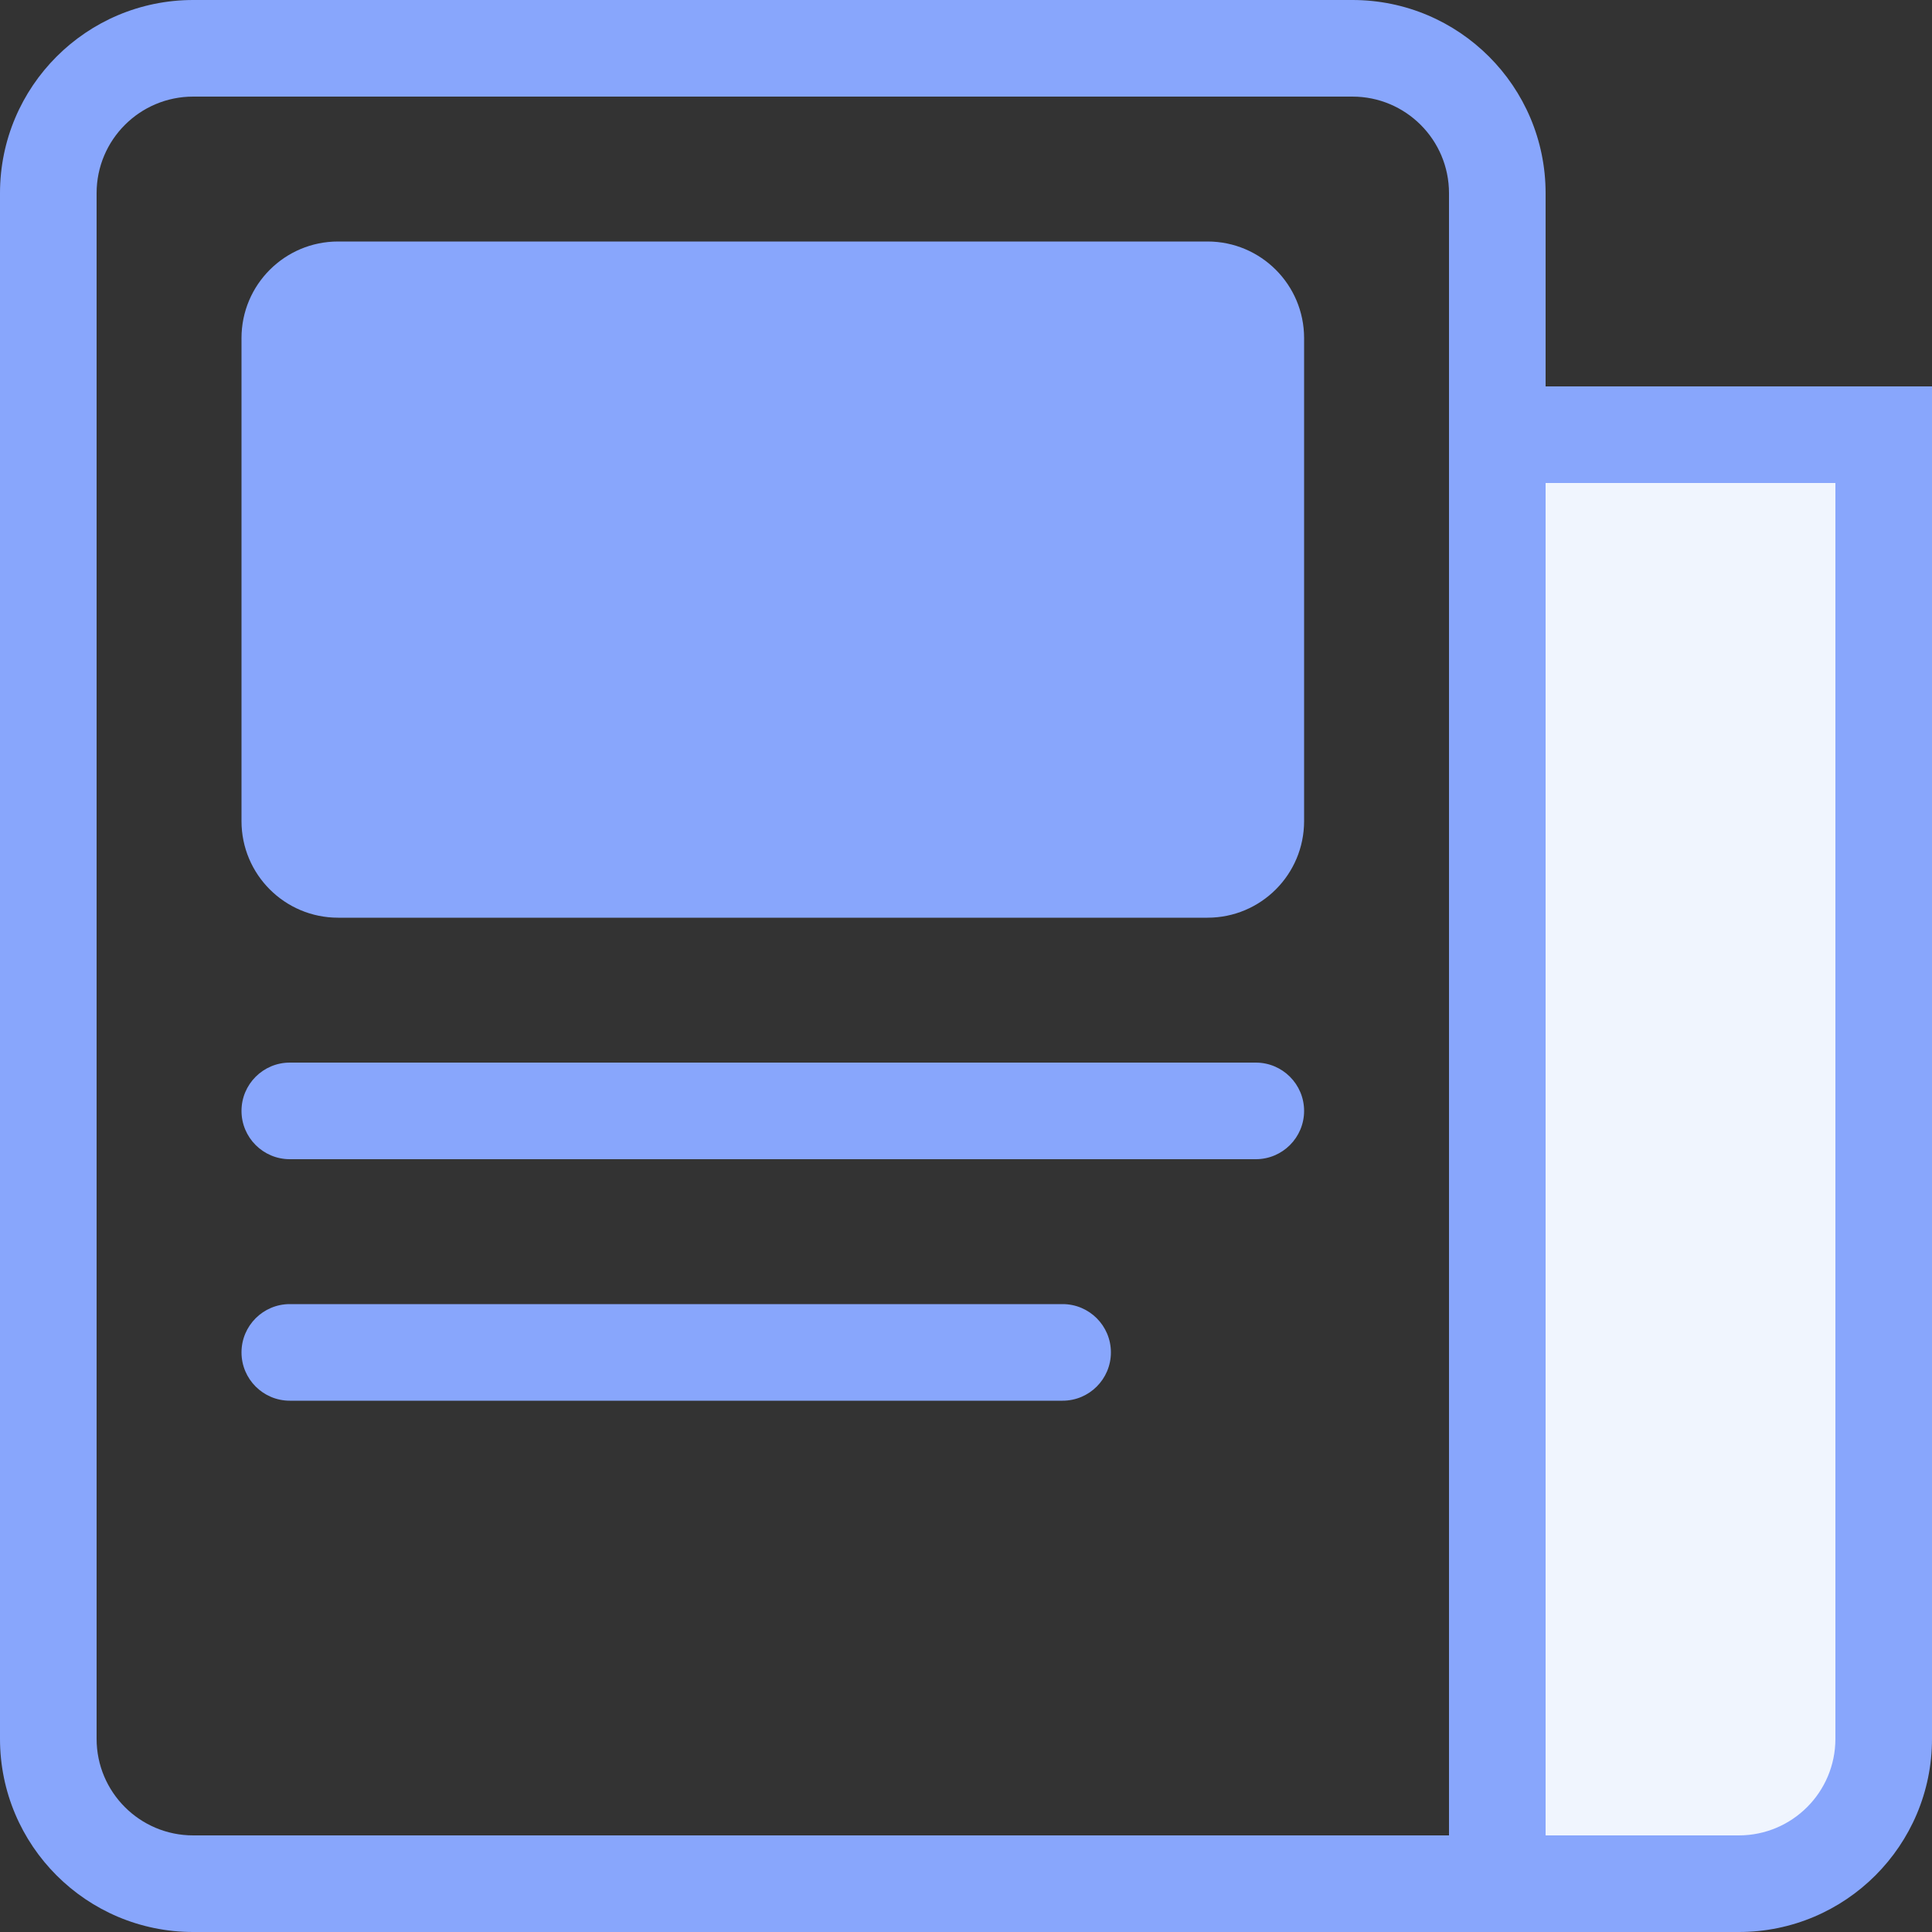 <svg width="40" height="40" viewBox="0 0 40 40" fill="none" xmlns="http://www.w3.org/2000/svg">
<rect x="0" y="0" width="40" height="40" fill="#333333" stroke="none"/>
<path d="M31 9H39V37C39 38.105 38.105 39 37 39H31V9Z" fill="#F0F5FE"/>
<path fill-rule="evenodd" clip-rule="evenodd" d="M28 2H4C2.895 2 2 2.895 2 4V36C2 37.105 2.895 38 4 38H30V4C30 2.895 29.105 2 28 2ZM4 0C1.791 0 0 1.791 0 4V36C0 38.209 1.791 40 4 40H32V4C32 1.791 30.209 0 28 0H4Z" fill="#88A6FC"/>
<path d="M5 7C5 5.895 5.895 5 7 5H25C26.105 5 27 5.895 27 7V17C27 18.105 26.105 19 25 19H7C5.895 19 5 18.105 5 17V7Z" fill="#88A6FC"/>
<path d="M5 23C5 22.448 5.448 22 6 22H26C26.552 22 27 22.448 27 23V23C27 23.552 26.552 24 26 24H6C5.448 24 5 23.552 5 23V23Z" fill="#88A6FC"/>
<path d="M5 28C5 27.448 5.448 27 6 27H22C22.552 27 23 27.448 23 28V28C23 28.552 22.552 29 22 29H6C5.448 29 5 28.552 5 28V28Z" fill="#88A6FC"/>
<path fill-rule="evenodd" clip-rule="evenodd" d="M38 10H32V38H36C37.105 38 38 37.105 38 36V10ZM30 8V40H36C38.209 40 40 38.209 40 36V8H30Z" fill="#88A6FC"/>
</svg>
